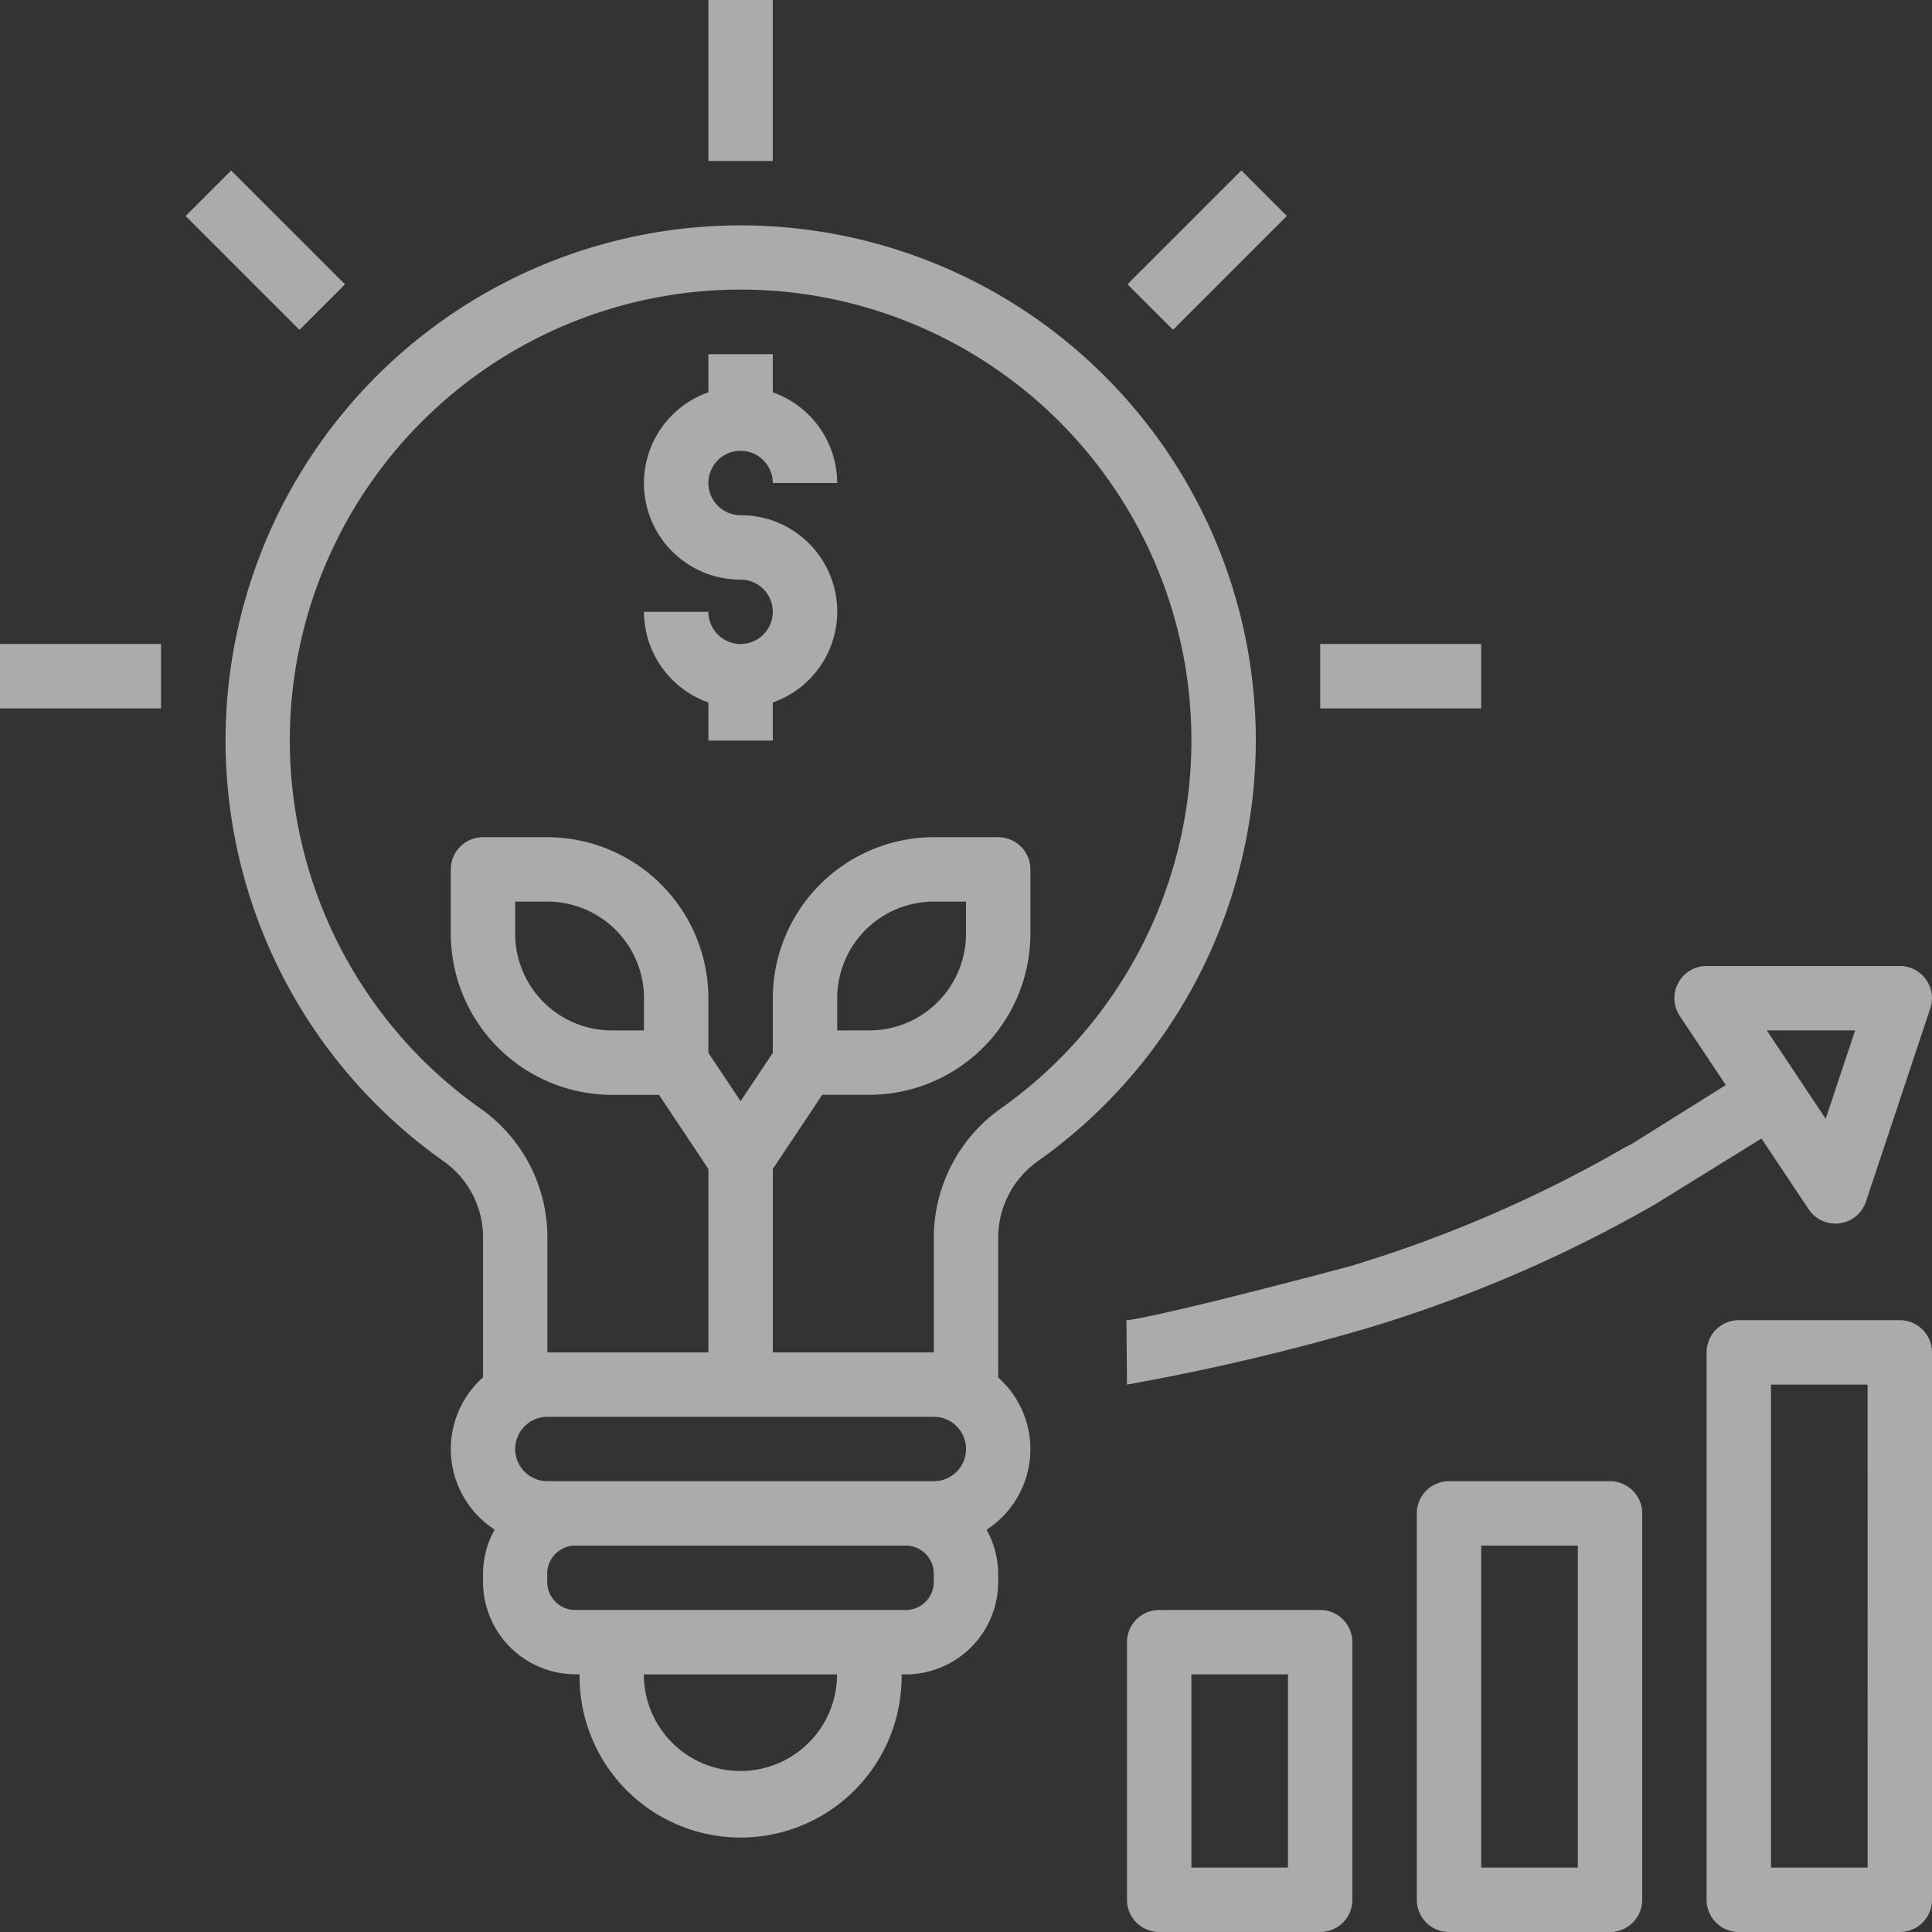 <svg xmlns="http://www.w3.org/2000/svg" width="61.089" height="61.089" viewBox="0 0 61.089 61.089">
  <rect x="0" y="0" width="61.089" height="61.089" fill="#333333" stroke="none"/>
  <g id="growth" transform="translate(-2 -2)" opacity="0.6">
    <path id="Path_112" data-name="Path 112" d="M52.109,62.254a1.018,1.018,0,0,0,1.018-1.018V49.018A1.018,1.018,0,0,0,52.109,48H47.018A1.018,1.018,0,0,0,46,49.018V61.236a1.018,1.018,0,0,0,1.018,1.018ZM48.036,50.036h3.054V60.218H48.036Z" transform="translate(0.799 0.835)" fill="#fcfcfc"/>
    <path id="Path_113" data-name="Path 113" d="M44.127,61.163V53.018A1.018,1.018,0,0,0,43.109,52H38.018A1.018,1.018,0,0,0,37,53.018v8.145a1.018,1.018,0,0,0,1.018,1.018h5.091A1.018,1.018,0,0,0,44.127,61.163Zm-2.036-1.018H39.036V54.036h3.054Z" transform="translate(0.635 0.907)" fill="#fcfcfc"/>
    <path id="Path_114" data-name="Path 114" d="M61.109,43H56.018A1.018,1.018,0,0,0,55,44.018V61.327a1.018,1.018,0,0,0,1.018,1.018h5.091a1.018,1.018,0,0,0,1.018-1.018V44.018A1.018,1.018,0,0,0,61.109,43ZM60.091,60.309H57.036V45.036h3.054Z" transform="translate(0.962 0.744)" fill="#fcfcfc"/>
    <path id="Path_115" data-name="Path 115" d="M25.054,22.163a1.019,1.019,0,0,1-1.018-1.018H22a3.05,3.05,0,0,0,2.036,2.867v1.205h2.036V24.012a3.047,3.047,0,0,0-1.018-5.922,1.018,1.018,0,1,1,1.018-1.018h2.036a3.05,3.05,0,0,0-2.036-2.867V13H24.036v1.205a3.047,3.047,0,0,0,1.018,5.922,1.018,1.018,0,0,1,0,2.036Z" transform="translate(0.363 0.2)" fill="#fcfcfc"/>
    <path id="Path_116" data-name="Path 116" d="M24,2h2.036V7.091H24Z" transform="translate(0.399)" fill="#fcfcfc"/>
    <path id="Path_117" data-name="Path 117" d="M43,22h5.091v2.036H43Z" transform="translate(0.744 0.363)" fill="#fcfcfc"/>
    <path id="Path_118" data-name="Path 118" d="M2,22H7.091v2.036H2Z" transform="translate(0 0.363)" fill="#fcfcfc"/>
    <path id="Path_119" data-name="Path 119" d="M0,0H2.036V5.091H0Z" transform="translate(7.869 8.83) rotate(-45)" fill="#fcfcfc"/>
    <path id="Path_120" data-name="Path 120" d="M30.381,54.817h.131a2.927,2.927,0,0,0,2.923-2.923v-.263a2.883,2.883,0,0,0-.368-1.389,3.032,3.032,0,0,0,.368-4.813V41.051a2.972,2.972,0,0,1,1.228-2.444A16.315,16.315,0,0,0,41.581,25.29,16.291,16.291,0,0,0,24.52,9.018a16.286,16.286,0,0,0-8.582,29.6,2.947,2.947,0,0,1,1.208,2.431v4.376a3.032,3.032,0,0,0,.368,4.813,2.883,2.883,0,0,0-.368,1.389v.263a2.927,2.927,0,0,0,2.923,2.923H20.2a5.091,5.091,0,1,0,10.181,0ZM17.108,36.955a14.254,14.254,0,1,1,16.383-.012A5.011,5.011,0,0,0,31.4,41.051v3.584H26.309v-5.8l1.563-2.345h1.492A5.1,5.1,0,0,0,34.454,31.4V29.363a1.018,1.018,0,0,0-1.018-1.018H31.4a5.1,5.1,0,0,0-5.091,5.091v1.728L25.29,36.691l-1.018-1.527V33.436a5.1,5.1,0,0,0-5.091-5.091H17.145a1.018,1.018,0,0,0-1.018,1.018V31.4a5.1,5.1,0,0,0,5.091,5.091h1.492l1.563,2.345v5.8H19.181V41.053a4.985,4.985,0,0,0-2.074-4.1Zm11.237-2.5V33.436A3.058,3.058,0,0,1,31.4,30.381h1.018V31.4a3.058,3.058,0,0,1-3.054,3.054Zm-6.109-1.018v1.018H21.218A3.058,3.058,0,0,1,18.163,31.4V30.381h1.018A3.058,3.058,0,0,1,22.236,33.436ZM18.163,47.69a1.019,1.019,0,0,1,1.018-1.018H31.4a1.018,1.018,0,0,1,0,2.036H19.181a1.019,1.019,0,0,1-1.018-1.018Zm1.9,5.091a.888.888,0,0,1-.887-.887v-.263a.888.888,0,0,1,.887-.887H30.513a.888.888,0,0,1,.886.887v.263a.888.888,0,0,1-.887.887Zm2.168,2.036h6.109a3.054,3.054,0,0,1-6.109,0Z" transform="translate(0.127 0.127)" fill="#fcfcfc"/>
    <path id="Path_121" data-name="Path 121" d="M0,0H5.091V2.036H0Z" transform="translate(37.651 10.989) rotate(-45)" fill="#fcfcfc"/>
    <path id="Path_122" data-name="Path 122" d="M36.983,43.2,37,45.236a72.534,72.534,0,0,0,7.552-1.771,43.181,43.181,0,0,0,9.134-3.922l3.376-2.088,1.491,2.236a1.018,1.018,0,0,0,1.813-.242L62.4,33.34A1.018,1.018,0,0,0,61.436,32H55.327a1.017,1.017,0,0,0-.847,1.582l1.455,2.183-2.966,1.856-.217.112A41.09,41.09,0,0,1,44.03,41.5c-4.086,1.088-6.637,1.681-7.047,1.7Zm23.041-9.163-.932,2.794L57.23,34.036Z" transform="translate(0.635 0.544)" fill="#fcfcfc"/>
  </g>
</svg>
